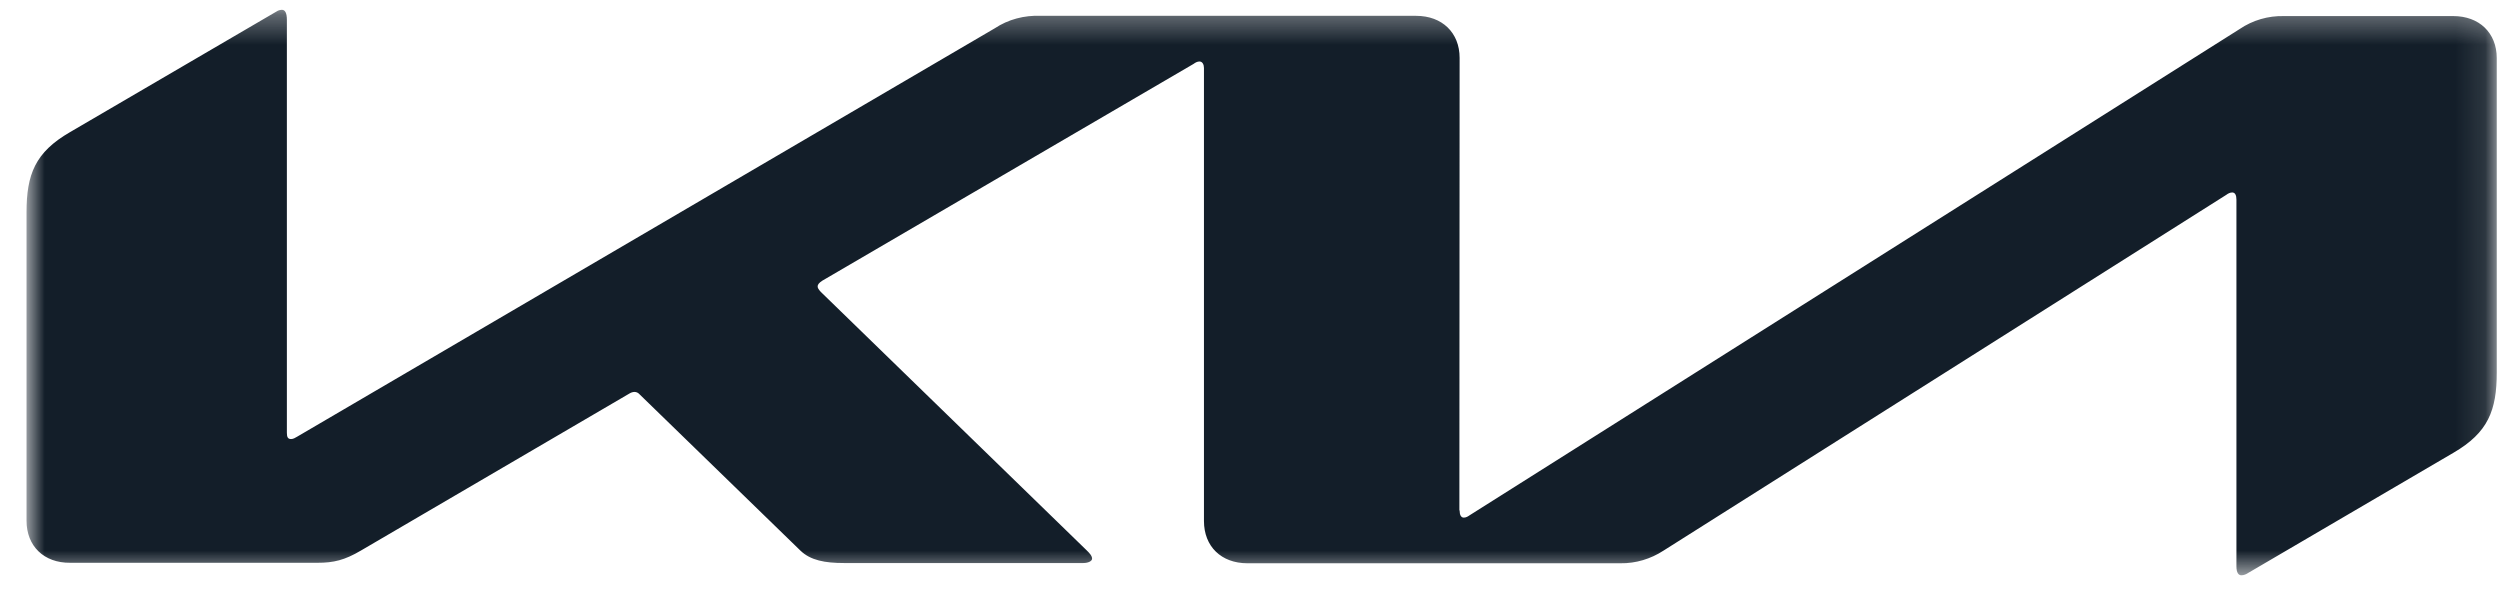 <svg width="84" height="20" viewBox="0 0 84 20" fill="none" xmlns="http://www.w3.org/2000/svg">
<mask id="mask0_6102_6843" style="mask-type:luminance" maskUnits="userSpaceOnUse" x="0" y="0" width="84" height="20">
<path d="M83.891 0.33H0.891V19.33H83.891V0.33Z" fill="white"/>
</mask>
<g mask="url(#mask0_6102_6843)">
<path d="M49.043 17.15C49.043 17.303 49.092 17.392 49.184 17.392C49.261 17.392 49.325 17.352 49.383 17.311L75.252 0.976C75.689 0.679 76.212 0.526 76.745 0.54H82.43C83.302 0.54 83.891 1.105 83.891 1.953V12.515C83.891 13.79 83.601 14.533 82.439 15.211L75.542 19.249C75.473 19.296 75.392 19.33 75.31 19.33C75.228 19.33 75.144 19.265 75.144 19.031V6.709C75.144 6.563 75.102 6.467 75.003 6.467C74.93 6.467 74.861 6.503 74.803 6.547L55.898 18.498C55.466 18.781 54.96 18.934 54.445 18.926H41.914C41.034 18.926 40.453 18.361 40.453 17.505V2.284C40.453 2.171 40.403 2.066 40.303 2.066C40.231 2.066 40.162 2.103 40.104 2.147L27.631 9.43C27.506 9.511 27.473 9.568 27.473 9.624C27.473 9.672 27.498 9.721 27.581 9.81L36.494 18.474C36.611 18.587 36.694 18.676 36.694 18.773C36.694 18.854 36.561 18.918 36.403 18.918H28.353C27.722 18.918 27.232 18.829 26.892 18.498L21.49 13.25C21.448 13.202 21.389 13.169 21.324 13.169C21.265 13.169 21.208 13.188 21.158 13.217L12.128 18.498C11.581 18.822 11.207 18.91 10.668 18.91H2.36C1.472 18.918 0.891 18.345 0.891 17.497V7.137C0.891 5.853 1.182 5.118 2.352 4.44L9.29 0.387C9.344 0.351 9.407 0.331 9.473 0.33C9.58 0.33 9.639 0.435 9.639 0.669V14.542C9.639 14.687 9.672 14.752 9.78 14.752C9.853 14.752 9.921 14.711 9.987 14.671L33.424 0.951C33.872 0.653 34.42 0.507 34.968 0.532H47.583C48.454 0.532 49.043 1.097 49.043 1.945L49.035 17.15H49.043Z" fill="#131E29"/>
</g>
</svg>
